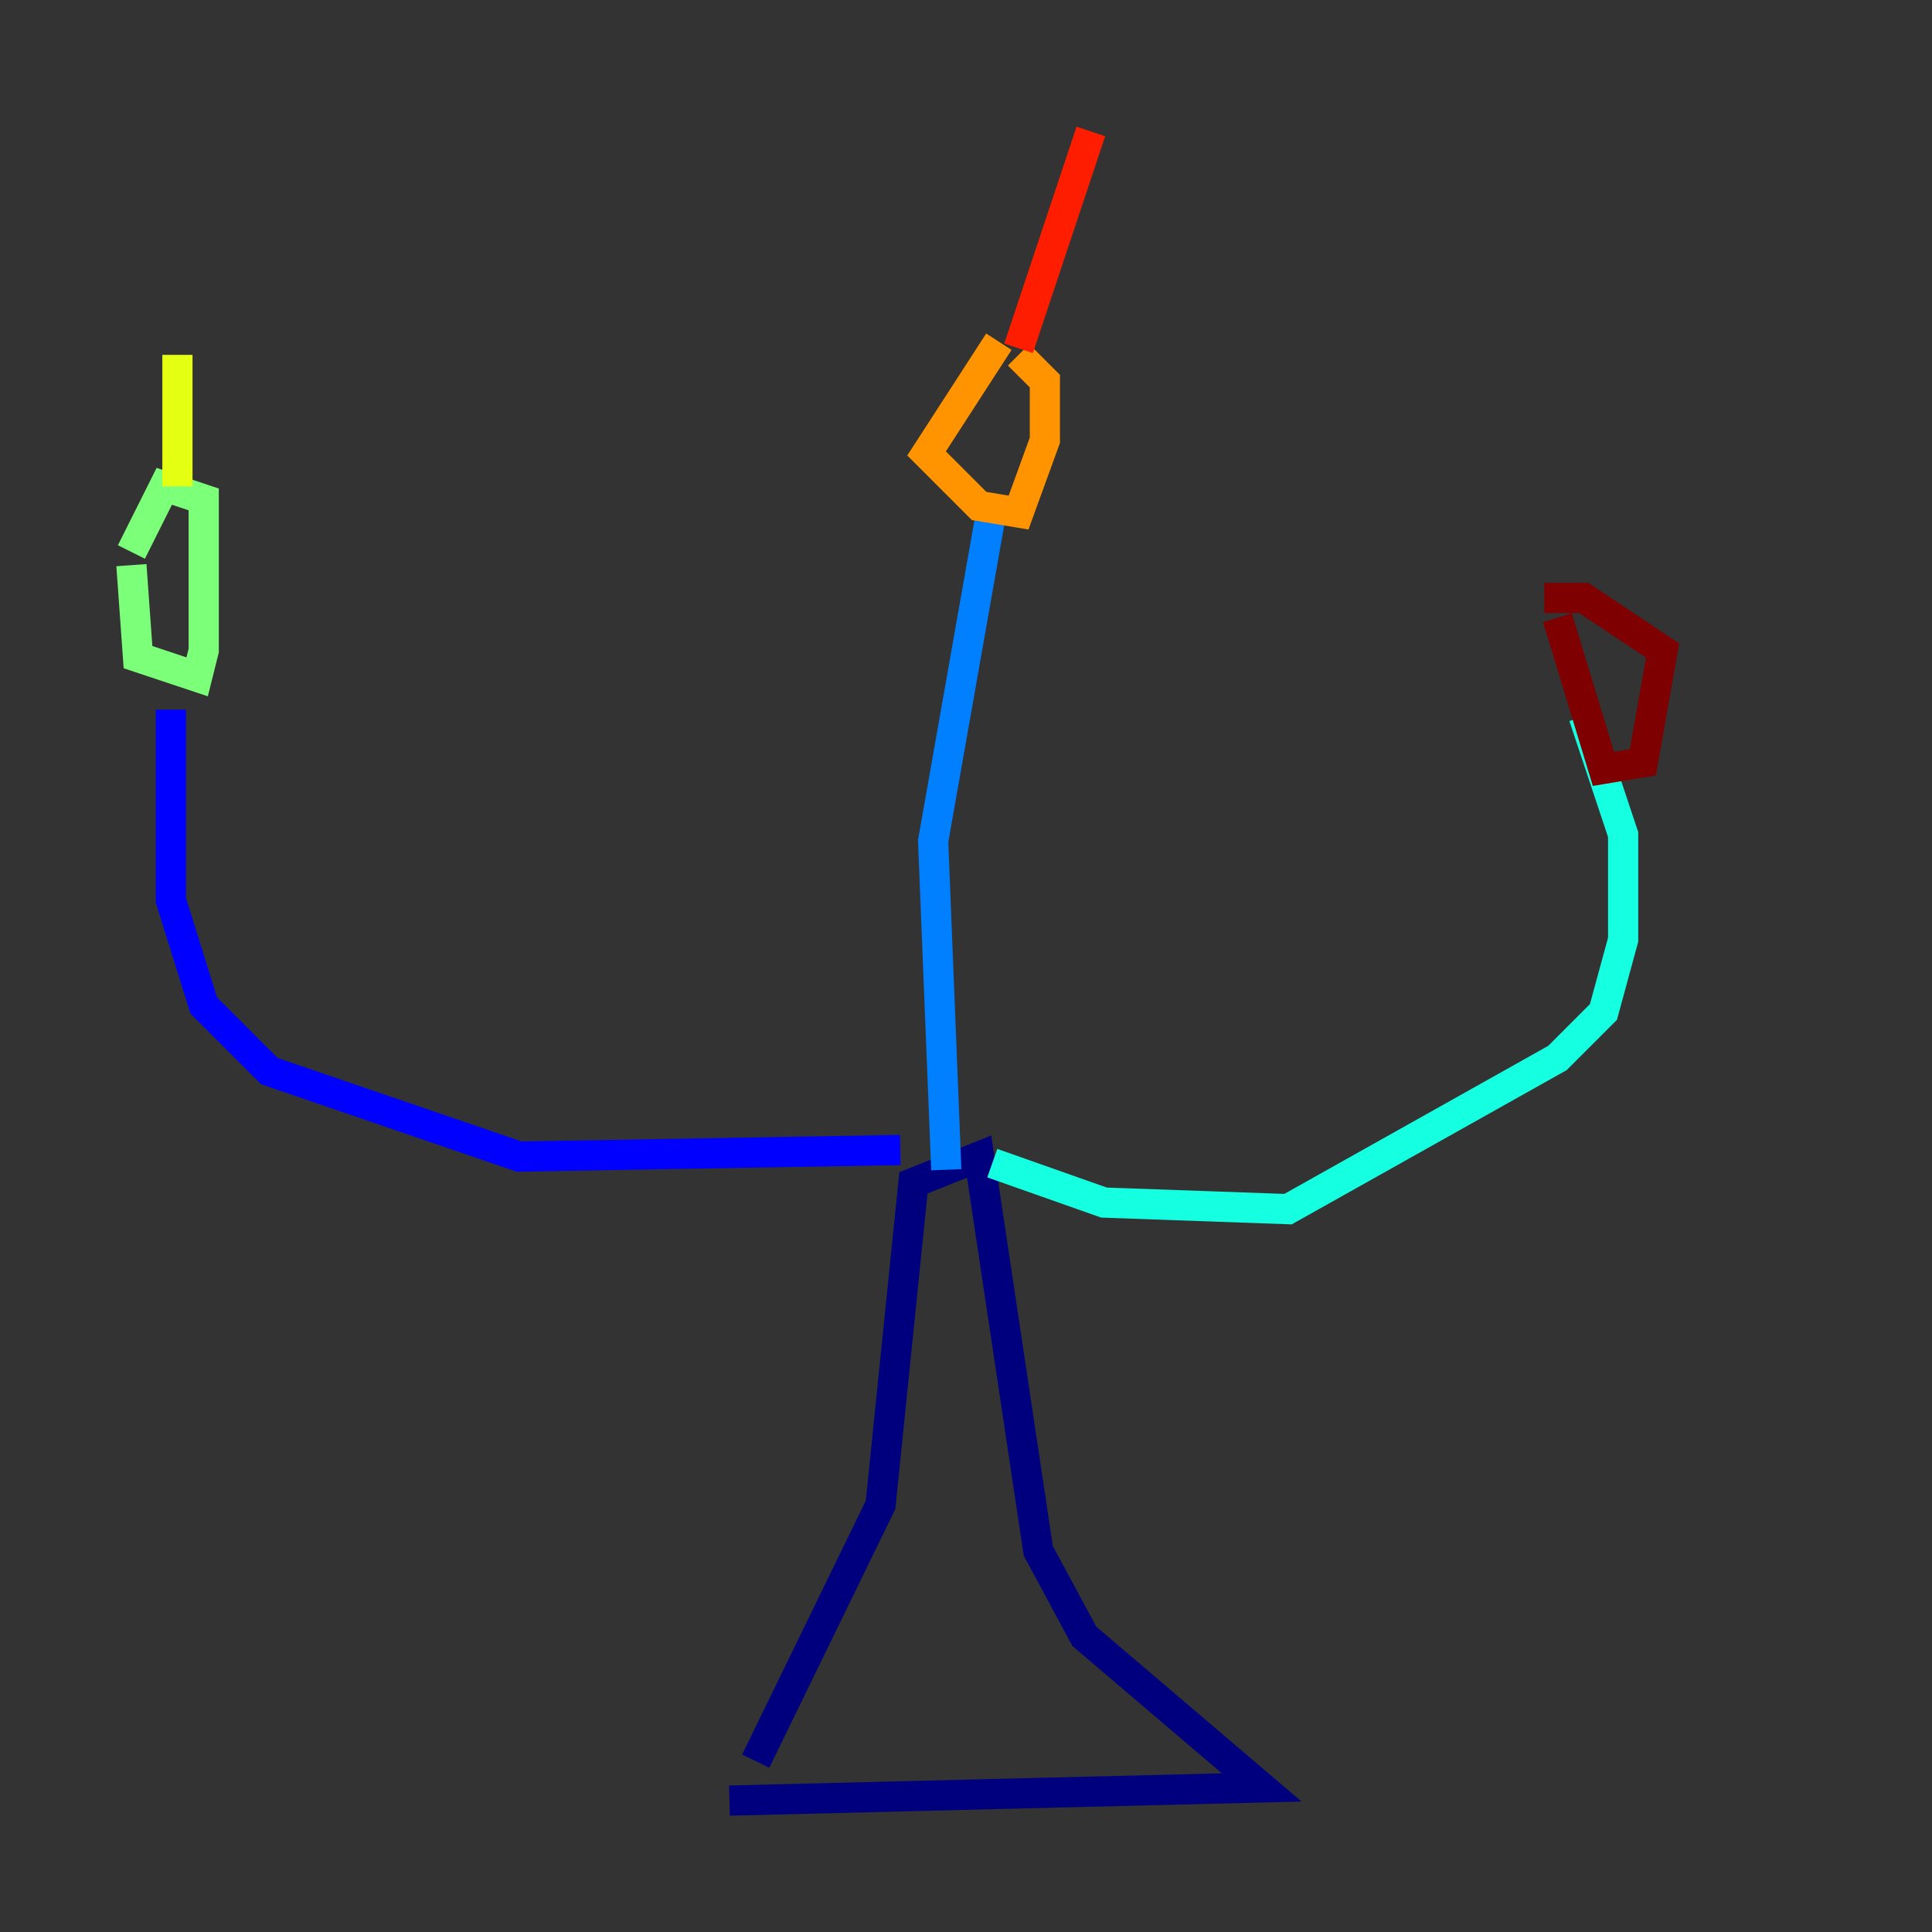 <?xml version="1.0" encoding="utf-8" ?>
<svg baseProfile="tiny" height="128" version="1.2" viewBox="0,0,128,128" width="128" xmlns="http://www.w3.org/2000/svg" xmlns:ev="http://www.w3.org/2001/xml-events" xmlns:xlink="http://www.w3.org/1999/xlink"><rect x="0" y="0" width="128" height="128" fill="#333333" stroke="none"/><defs /><polyline fill="none" points="48.327,119.293 83.592,118.422 71.837,108.408 68.789,102.748 64.871,76.626 60.517,78.367 58.34,99.701 50.068,116.68" stroke="#00007f" stroke-width="2" /><polyline fill="none" points="59.646,76.191 34.395,76.626 17.85,70.966 13.497,66.612 11.32,59.646 11.32,47.02" stroke="#0000ff" stroke-width="2" /><polyline fill="none" points="62.694,77.497 61.823,55.728 65.742,33.524" stroke="#0080ff" stroke-width="2" /><polyline fill="none" points="65.742,77.061 73.143,79.674 85.333,80.109 103.184,70.095 106.231,67.048 107.537,62.258 107.537,55.292 104.925,47.456" stroke="#15ffe1" stroke-width="2" /><polyline fill="none" points="8.707,37.442 9.143,43.537 13.061,44.843 13.497,43.102 13.497,33.088 10.884,32.218 8.707,36.571" stroke="#7cff79" stroke-width="2" /><polyline fill="none" points="11.755,32.218 11.755,23.51" stroke="#e4ff12" stroke-width="2" /><polyline fill="none" points="66.177,22.64 61.388,30.041 64.871,33.524 67.483,33.959 69.225,29.17 69.225,25.252 67.483,23.51" stroke="#ff9400" stroke-width="2" /><polyline fill="none" points="67.483,23.075 72.272,8.707" stroke="#ff1d00" stroke-width="2" /><polyline fill="none" points="103.184,40.925 106.231,50.939 108.844,50.503 110.15,43.102 104.925,39.619 102.313,39.619" stroke="#7f0000" stroke-width="2" /></svg>